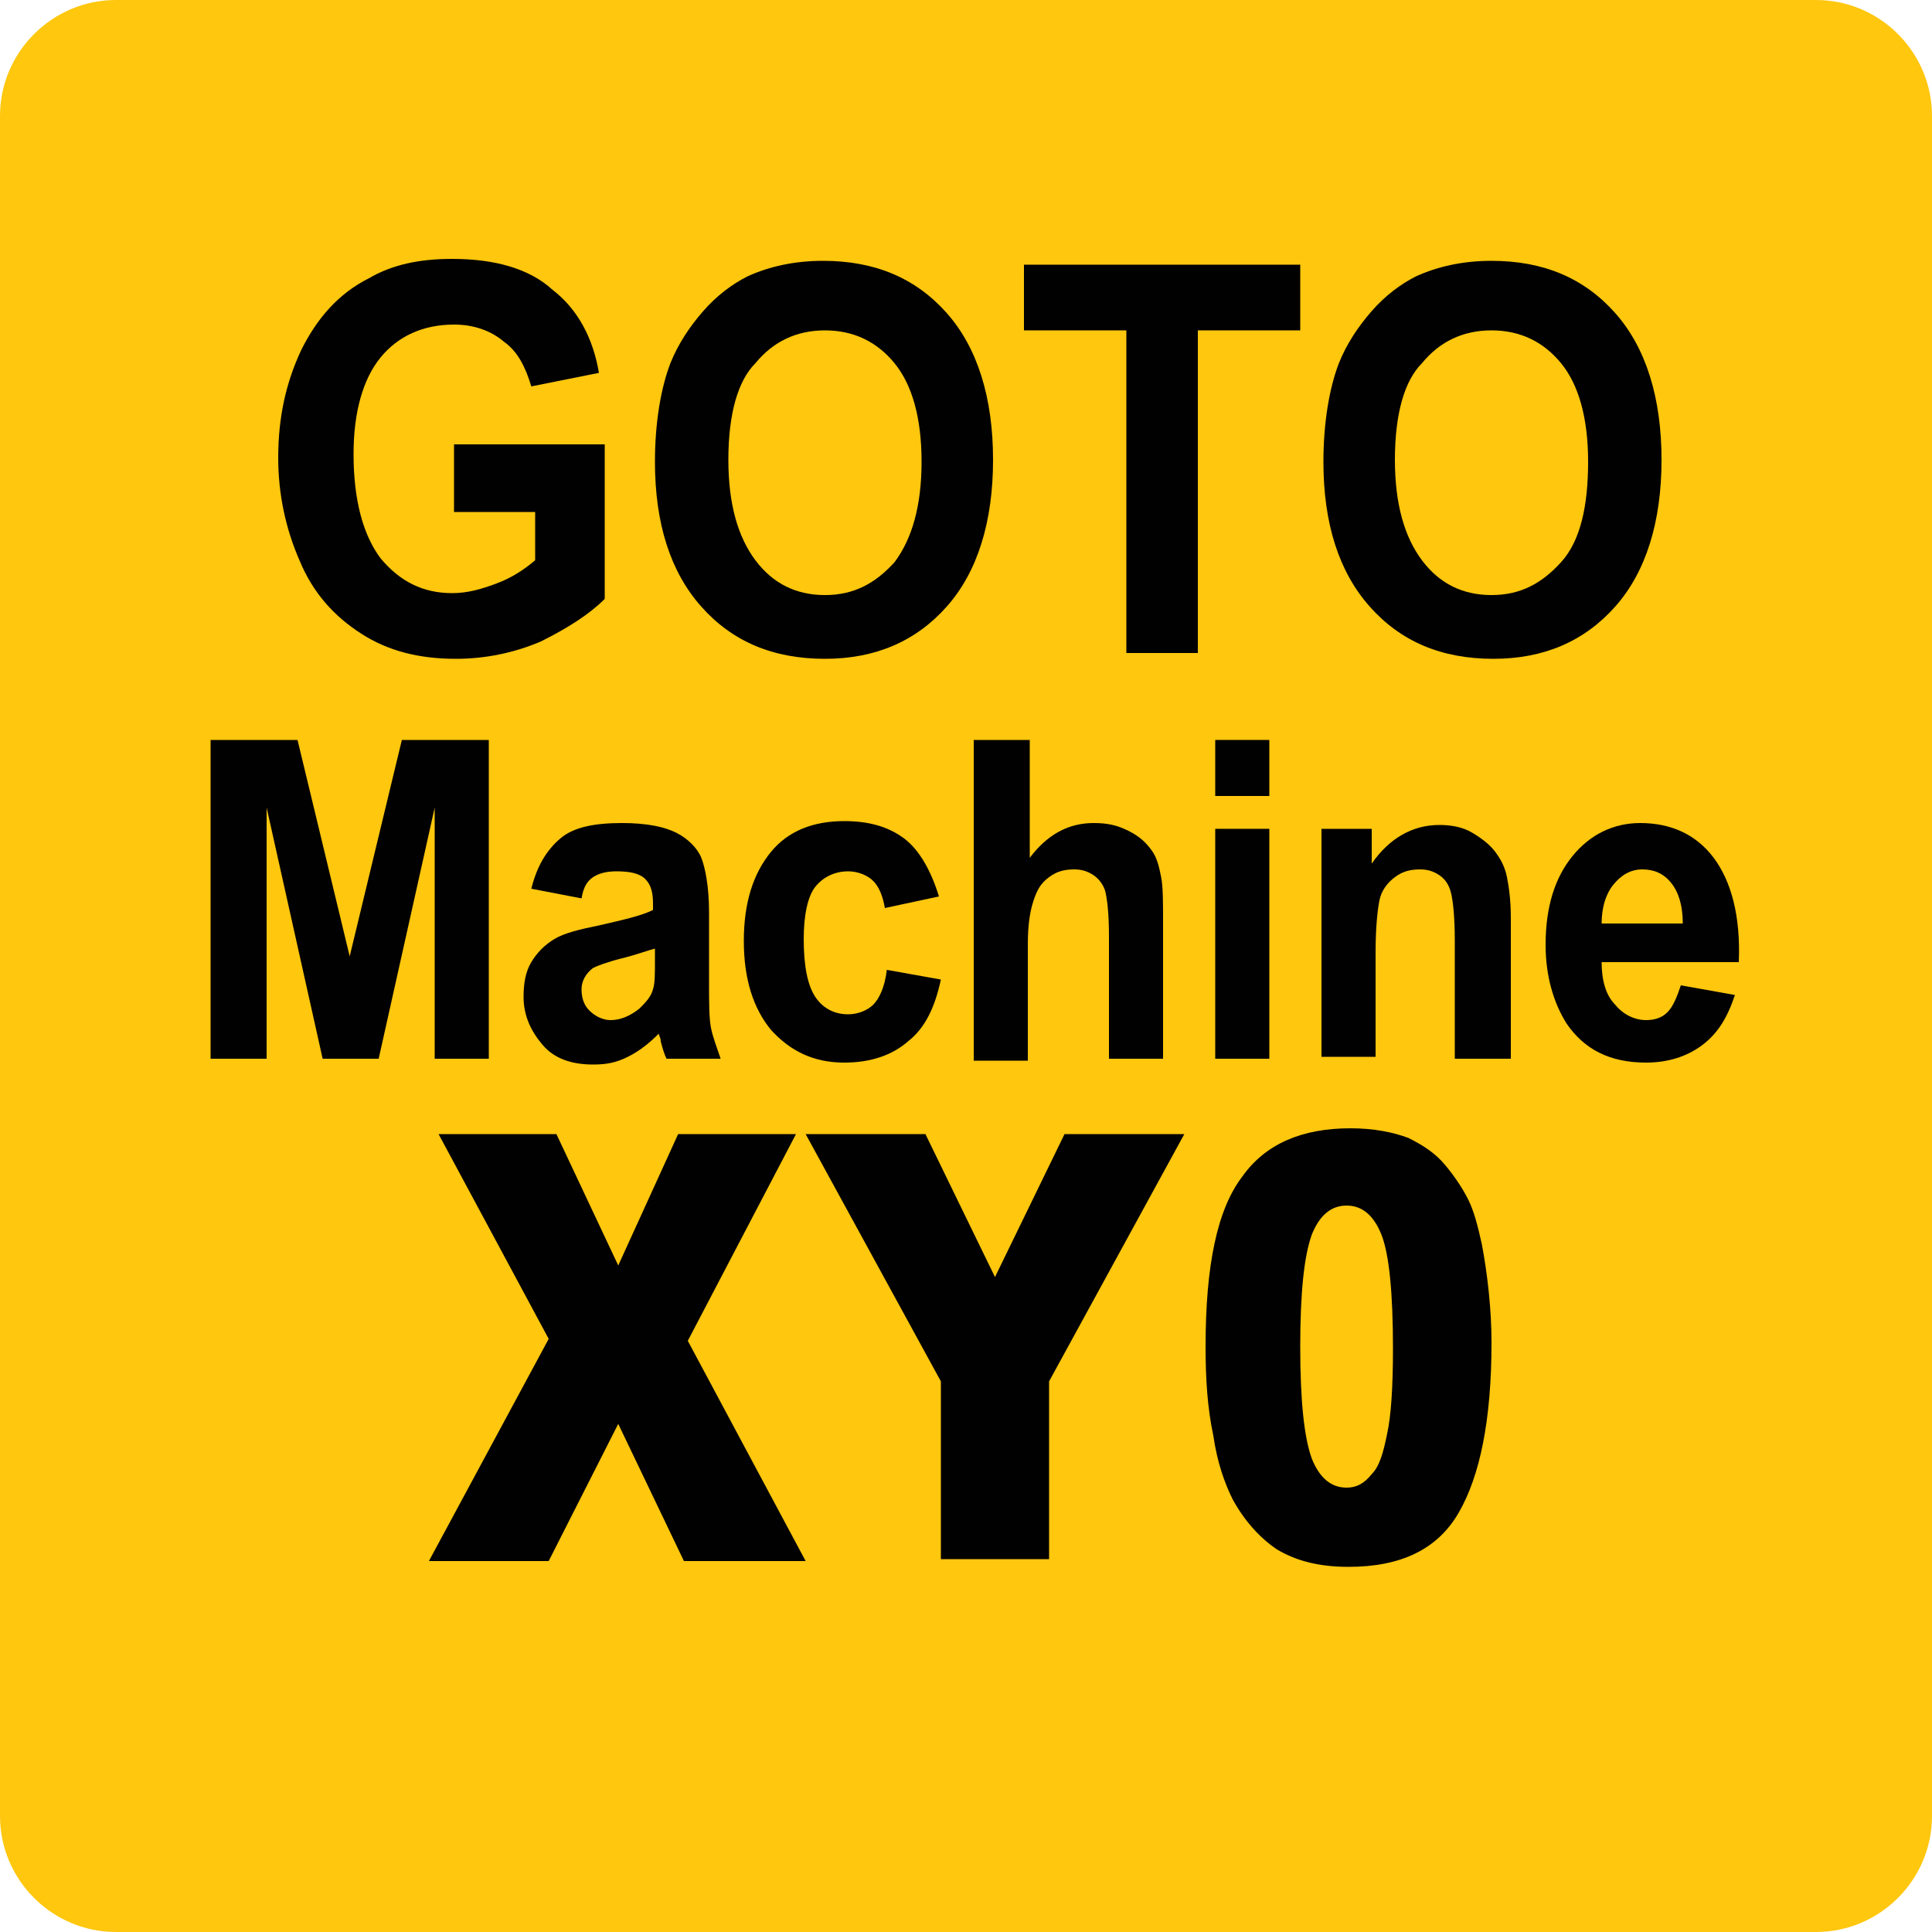 <?xml version="1.0" encoding="utf-8"?>
<!-- Generator: Adobe Illustrator 24.0.2, SVG Export Plug-In . SVG Version: 6.00 Build 0)  -->
<svg version="1.1" id="New_VCP" xmlns="http://www.w3.org/2000/svg" xmlns:xlink="http://www.w3.org/1999/xlink" x="0px" y="0px"
	 width="100px" height="100px" viewBox="0 0 100 100" style="enable-background:new 0 0 100 100;" xml:space="preserve">
<style type="text/css">
	.st0{fill:#FFC70E;}
	.st1{display:none;fill:#82151E;}
	.st2{fill:#010101;}
</style>
<path class="st0" d="M100,94c0,3.3-2.7,6-6,6H6c-3.3,0-6-2.7-6-6V6c0-3.3,2.7-6,6-6h88c3.3,0,6,2.7,6,6V94z"/>
<path class="st1" d="M34.3,2.2h-0.7H6.8c-2.5,0-4.6,2-4.6,4.4v25.9v1.8L34.3,2.2z"/>
<g>
	<path class="st2" d="M23.5,26.4V23h7.8v8c-0.8,0.8-1.9,1.5-3.3,2.2c-1.4,0.6-2.9,0.9-4.4,0.9c-1.9,0-3.5-0.4-4.9-1.3
		c-1.4-0.9-2.5-2.1-3.2-3.8c-0.7-1.6-1.1-3.4-1.1-5.3c0-2.1,0.4-3.9,1.2-5.6c0.8-1.6,1.9-2.9,3.5-3.7c1.2-0.7,2.6-1,4.3-1
		c2.2,0,4,0.5,5.2,1.6c1.3,1,2.1,2.5,2.4,4.3L27.5,20c-0.3-1-0.7-1.8-1.4-2.3c-0.7-0.6-1.6-0.9-2.6-0.9c-1.6,0-2.9,0.6-3.8,1.7
		c-0.9,1.1-1.4,2.8-1.4,5c0,2.4,0.5,4.2,1.4,5.4c1,1.2,2.2,1.8,3.7,1.8c0.8,0,1.5-0.2,2.3-0.5c0.8-0.3,1.4-0.7,2-1.2v-2.5H23.5z"/>
	<path class="st2" d="M33.9,23.9c0-2,0.3-3.8,0.8-5.1c0.4-1,1-1.9,1.7-2.7c0.7-0.8,1.5-1.4,2.3-1.8c1.1-0.5,2.4-0.8,3.9-0.8
		c2.7,0,4.8,0.9,6.4,2.7s2.4,4.4,2.4,7.6c0,3.2-0.8,5.8-2.4,7.6s-3.7,2.7-6.3,2.7c-2.7,0-4.8-0.9-6.4-2.7S33.9,27.1,33.9,23.9z
		 M37.7,23.8c0,2.3,0.5,4,1.4,5.2s2.1,1.8,3.6,1.8c1.5,0,2.6-0.6,3.6-1.7c0.9-1.2,1.4-2.9,1.4-5.2c0-2.3-0.5-4-1.4-5.1
		c-0.9-1.1-2.1-1.7-3.6-1.7c-1.5,0-2.7,0.6-3.6,1.7C38.2,19.7,37.7,21.4,37.7,23.8z"/>
	<path class="st2" d="M58.3,33.8V17.1H53v-3.4h14.3v3.4H62v16.7H58.3z"/>
	<path class="st2" d="M68.5,23.9c0-2,0.3-3.8,0.8-5.1c0.4-1,1-1.9,1.7-2.7c0.7-0.8,1.5-1.4,2.3-1.8c1.1-0.5,2.4-0.8,3.9-0.8
		c2.7,0,4.8,0.9,6.4,2.7s2.4,4.4,2.4,7.6c0,3.2-0.8,5.8-2.4,7.6c-1.6,1.8-3.7,2.7-6.3,2.7c-2.7,0-4.8-0.9-6.4-2.7
		C69.3,29.6,68.5,27.1,68.5,23.9z M72.2,23.8c0,2.3,0.5,4,1.4,5.2s2.1,1.8,3.6,1.8s2.6-0.6,3.6-1.7s1.4-2.9,1.4-5.2
		c0-2.3-0.5-4-1.4-5.1s-2.1-1.7-3.6-1.7s-2.7,0.6-3.6,1.7C72.7,19.7,72.2,21.4,72.2,23.8z"/>
	<path class="st2" d="M10.9,54.8V38.3h4.5l2.7,11.2l2.7-11.2h4.5v16.5h-2.8v-13l-2.9,13h-2.9l-2.9-13v13H10.9z"/>
	<path class="st2" d="M30.1,46.5L27.5,46c0.3-1.2,0.8-2,1.5-2.6c0.7-0.6,1.8-0.8,3.2-0.8c1.3,0,2.2,0.2,2.8,0.5
		c0.6,0.3,1.1,0.8,1.3,1.3s0.4,1.5,0.4,2.8l0,3.7c0,1,0,1.8,0.1,2.3s0.3,1,0.5,1.6h-2.8c-0.1-0.2-0.2-0.5-0.3-0.9
		c0-0.2-0.1-0.3-0.1-0.4c-0.5,0.5-1,0.9-1.6,1.2c-0.6,0.3-1.1,0.4-1.8,0.4c-1.1,0-2-0.3-2.6-1c-0.6-0.7-1-1.5-1-2.5
		c0-0.7,0.1-1.3,0.4-1.8c0.3-0.5,0.7-0.9,1.2-1.2c0.5-0.3,1.3-0.5,2.3-0.7c1.3-0.3,2.2-0.5,2.8-0.8v-0.3c0-0.6-0.1-1-0.4-1.3
		c-0.3-0.3-0.8-0.4-1.5-0.4c-0.5,0-0.9,0.1-1.2,0.3S30.2,45.9,30.1,46.5z M33.9,49.1c-0.4,0.1-0.9,0.3-1.7,0.5
		c-0.8,0.2-1.3,0.4-1.5,0.5c-0.4,0.3-0.6,0.7-0.6,1.1c0,0.4,0.1,0.8,0.4,1.1c0.3,0.3,0.7,0.5,1.1,0.5c0.5,0,1-0.2,1.5-0.6
		c0.3-0.3,0.6-0.6,0.7-1c0.1-0.3,0.1-0.8,0.1-1.5V49.1z"/>
	<path class="st2" d="M48.6,46.4l-2.8,0.6c-0.1-0.6-0.3-1.1-0.6-1.4c-0.3-0.3-0.8-0.5-1.3-0.5c-0.7,0-1.3,0.3-1.7,0.8
		c-0.4,0.5-0.6,1.5-0.6,2.7c0,1.4,0.2,2.4,0.6,3s1,0.9,1.7,0.9c0.5,0,1-0.2,1.3-0.5s0.6-0.9,0.7-1.8l2.8,0.5
		c-0.3,1.4-0.8,2.5-1.7,3.2c-0.8,0.7-1.9,1.1-3.3,1.1c-1.6,0-2.8-0.6-3.8-1.7c-0.9-1.1-1.4-2.6-1.4-4.6c0-2,0.5-3.5,1.4-4.6
		s2.2-1.6,3.8-1.6c1.3,0,2.3,0.3,3.1,0.9S48.2,45.1,48.6,46.4z"/>
	<path class="st2" d="M53.3,38.3v6.1c0.9-1.2,2-1.8,3.3-1.8c0.7,0,1.2,0.1,1.8,0.4s0.9,0.6,1.2,1s0.4,0.9,0.5,1.4s0.1,1.3,0.1,2.4v7
		h-2.8v-6.3c0-1.3-0.1-2-0.2-2.4c-0.1-0.3-0.3-0.6-0.6-0.8S56,45,55.6,45c-0.5,0-0.9,0.1-1.3,0.4c-0.4,0.3-0.6,0.6-0.8,1.2
		s-0.3,1.3-0.3,2.3v6h-2.8V38.3H53.3z"/>
	<path class="st2" d="M62.9,41.2v-2.9h2.8v2.9H62.9z M62.9,54.8V42.9h2.8v11.9H62.9z"/>
	<path class="st2" d="M78.1,54.8h-2.8v-6.1c0-1.3-0.1-2.1-0.2-2.5s-0.3-0.7-0.6-0.9c-0.3-0.2-0.6-0.3-1-0.3c-0.5,0-0.9,0.1-1.3,0.4
		c-0.4,0.3-0.7,0.7-0.8,1.2s-0.2,1.4-0.2,2.7v5.4h-2.8V42.9H71v1.8c0.9-1.3,2.1-2,3.5-2c0.6,0,1.2,0.1,1.7,0.4
		c0.5,0.3,0.9,0.6,1.2,1c0.3,0.4,0.5,0.8,0.6,1.3c0.1,0.5,0.2,1.2,0.2,2.1V54.8z"/>
	<path class="st2" d="M87,51l2.8,0.5c-0.4,1.2-0.9,2-1.7,2.6s-1.8,0.9-2.9,0.9c-1.9,0-3.2-0.7-4.1-2c-0.7-1.1-1.1-2.5-1.1-4.1
		c0-2,0.5-3.5,1.4-4.6s2.1-1.7,3.5-1.7c1.6,0,2.9,0.6,3.8,1.8c0.9,1.2,1.4,3,1.3,5.4h-7.1c0,0.9,0.2,1.7,0.7,2.2
		c0.4,0.5,1,0.8,1.6,0.8c0.4,0,0.8-0.1,1.1-0.4S86.8,51.6,87,51z M87.1,47.8c0-0.9-0.2-1.6-0.6-2.1S85.6,45,85,45
		c-0.6,0-1.1,0.3-1.5,0.8s-0.6,1.2-0.6,2H87.1z"/>
	<path class="st2" d="M22.7,58.7h6.1l3.2,6.8l3.1-6.8h6.1l-5.6,10.7l6.1,11.4h-6.3L32,73.7l-3.6,7.1h-6.2l6.2-11.5L22.7,58.7z"/>
	<path class="st2" d="M41.7,58.7h6.2l3.6,7.4l3.6-7.4h6.2l-7,12.8v9.2h-5.6v-9.2L41.7,58.7z"/>
	<path class="st2" d="M62.4,69.7c0-4.2,0.6-7.1,1.9-8.8c1.2-1.7,3.1-2.5,5.6-2.5c1.2,0,2.2,0.2,3,0.5c0.8,0.4,1.4,0.8,1.9,1.4
		c0.5,0.6,0.9,1.2,1.2,1.8s0.5,1.4,0.7,2.3c0.3,1.6,0.5,3.4,0.5,5.1c0,4-0.6,6.9-1.7,8.8s-3,2.8-5.7,2.8c-1.5,0-2.7-0.3-3.7-0.9
		c-0.9-0.6-1.7-1.5-2.3-2.6c-0.4-0.8-0.8-1.9-1-3.3C62.5,72.9,62.4,71.4,62.4,69.7z M67.3,69.7c0,2.8,0.2,4.7,0.6,5.8
		c0.4,1,1,1.5,1.8,1.5c0.5,0,0.9-0.2,1.3-0.7c0.4-0.4,0.6-1.1,0.8-2.1c0.2-0.9,0.3-2.4,0.3-4.4c0-2.9-0.2-4.9-0.6-5.9
		c-0.4-1-1-1.5-1.8-1.5c-0.8,0-1.4,0.5-1.8,1.5C67.5,65,67.3,66.9,67.3,69.7z"/>
</g>
</svg>
